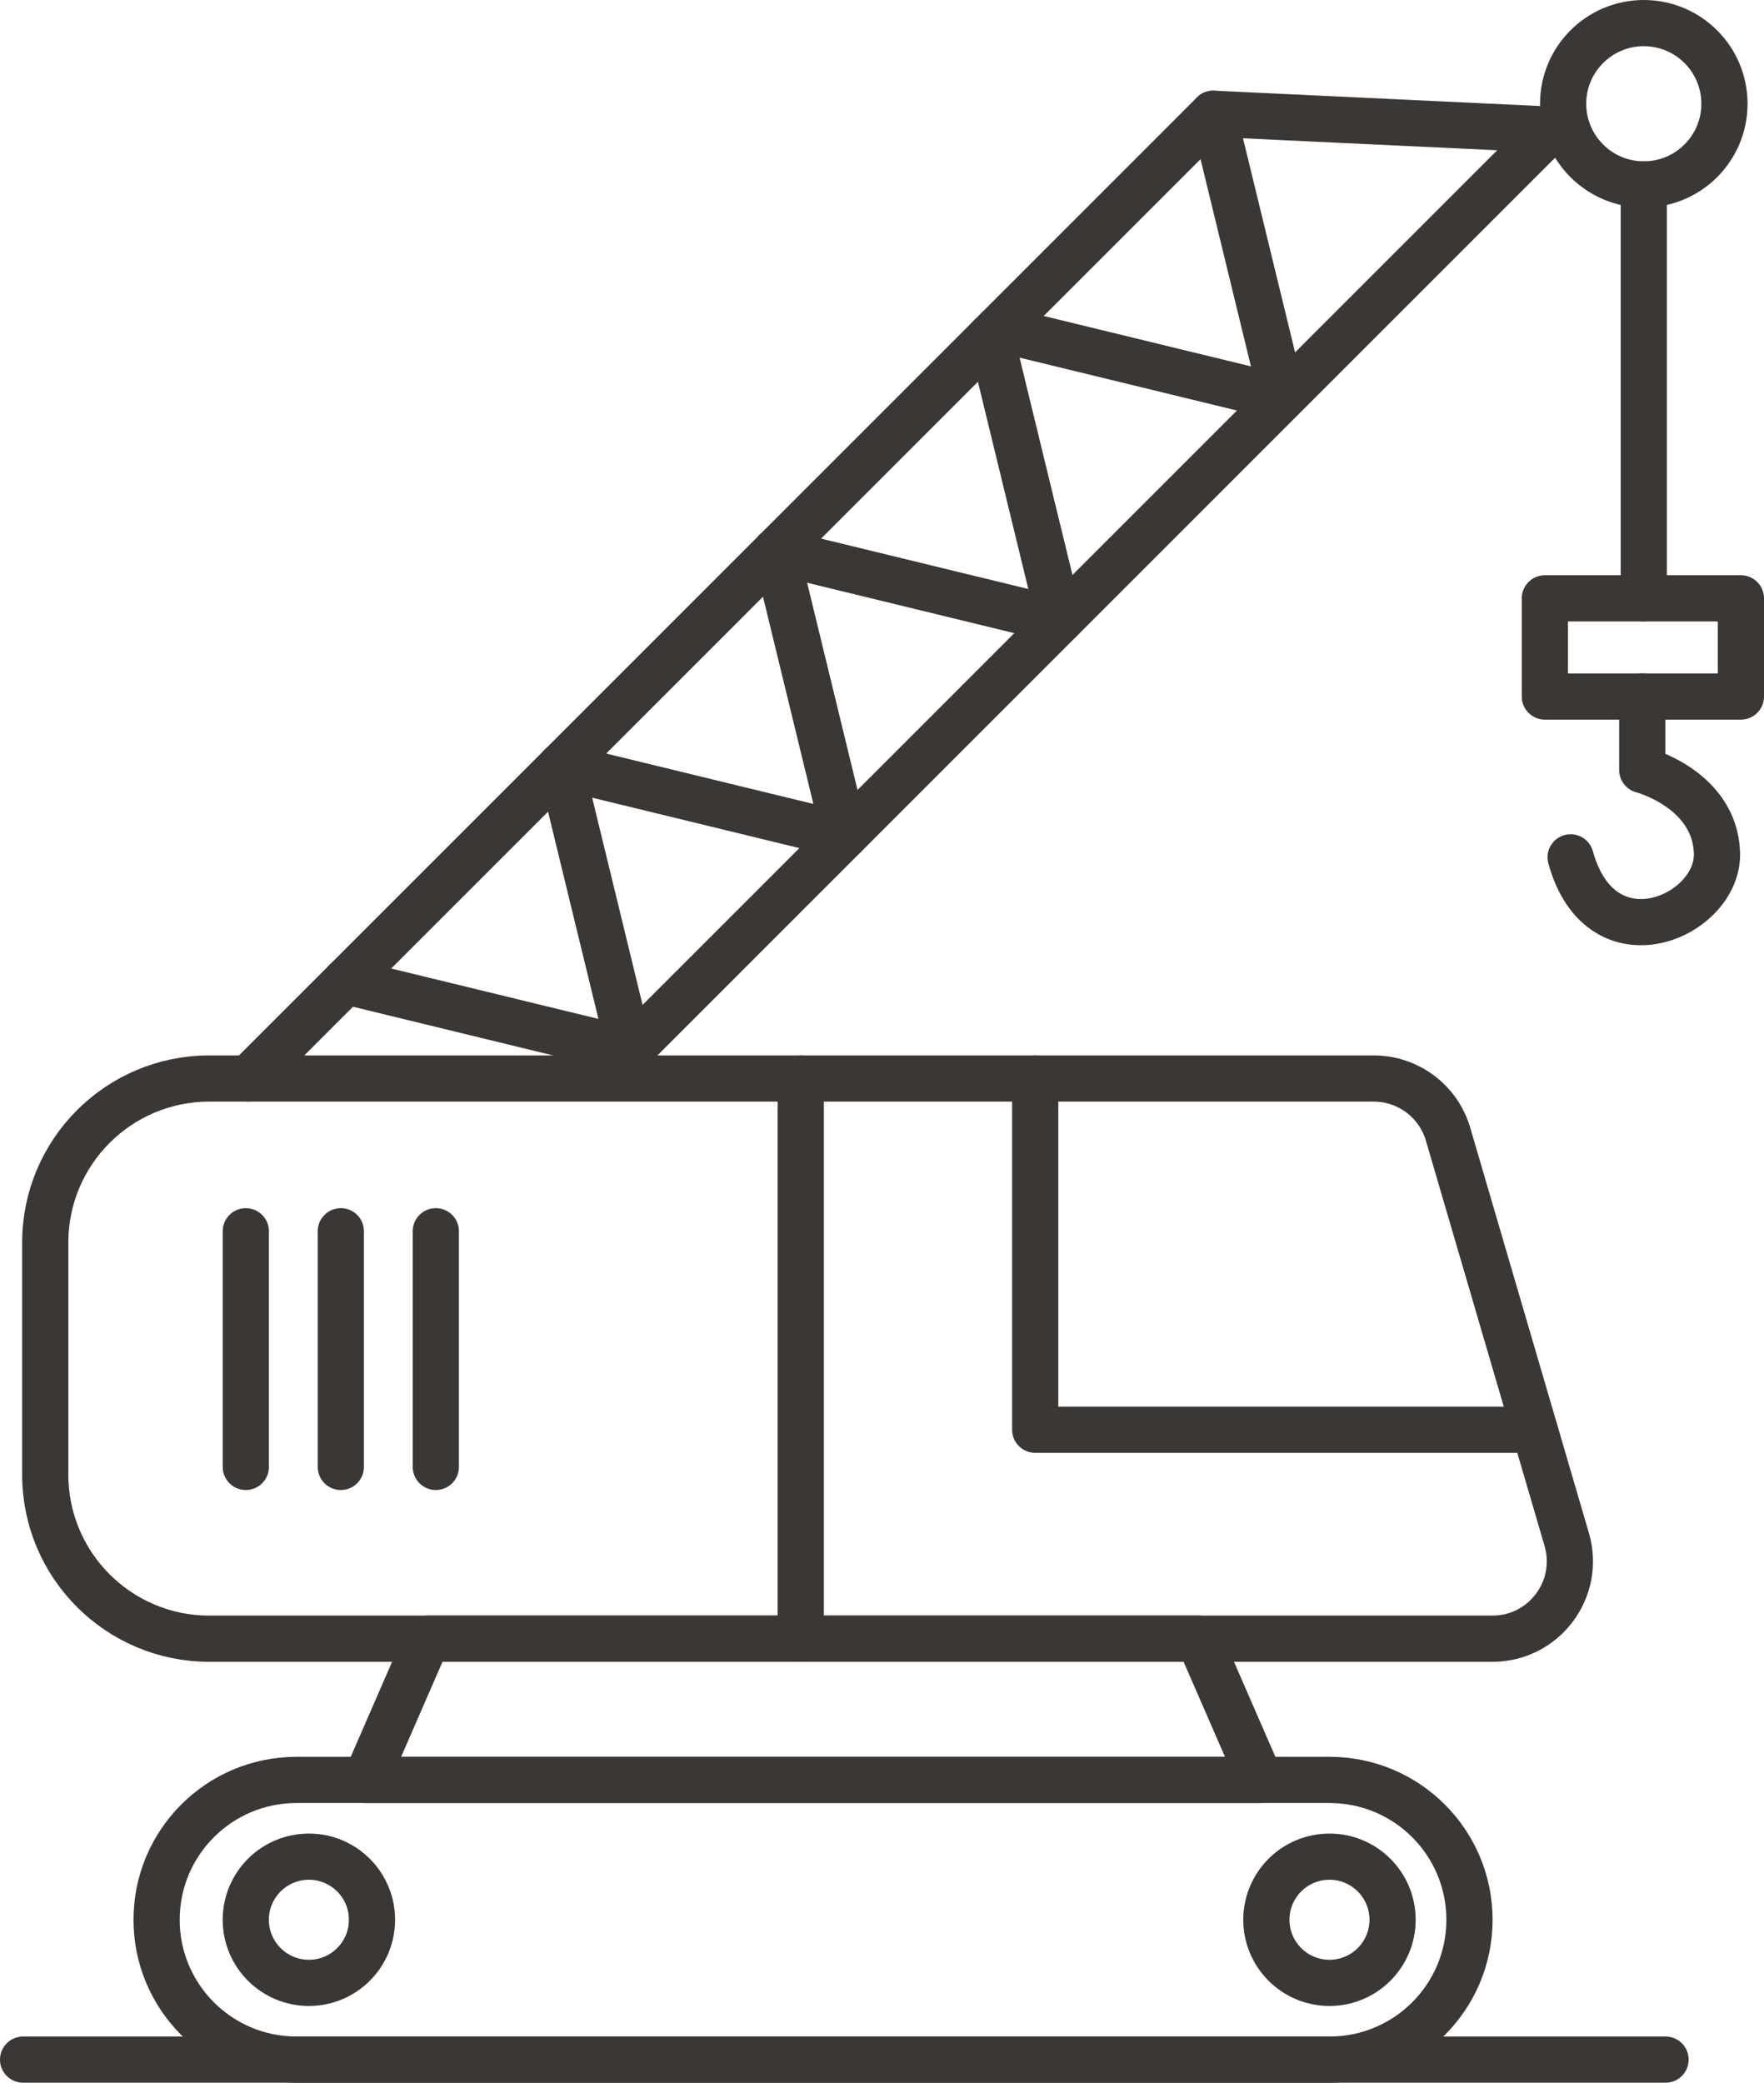 <?xml version="1.0" encoding="utf-8"?>
<!-- Generator: Adobe Illustrator 17.0.0, SVG Export Plug-In . SVG Version: 6.00 Build 0)  -->
<!DOCTYPE svg PUBLIC "-//W3C//DTD SVG 1.1//EN" "http://www.w3.org/Graphics/SVG/1.1/DTD/svg11.dtd">
<svg version="1.1" id="Layer_1" xmlns="http://www.w3.org/2000/svg" xmlns:xlink="http://www.w3.org/1999/xlink" x="0px" y="0px"
	 width="76.369px" height="90.164px" viewBox="0 0 76.369 90.164" enable-background="new 0 0 76.369 90.164" xml:space="preserve">
<g>
	<g>
		<path fill="none" stroke="#3B3735" stroke-width="2" stroke-linecap="round" stroke-linejoin="round" stroke-miterlimit="10" d="
			M57.564,89.164h-44.73c-3.344,0-6.054-2.711-6.054-6.054v0c0-3.344,2.71-6.054,6.054-6.054h44.73c3.344,0,6.054,2.71,6.054,6.054
			v0C63.618,86.454,60.908,89.164,57.564,89.164z"/>
		
			<circle fill="none" stroke="#3B3735" stroke-width="2" stroke-linecap="round" stroke-linejoin="round" stroke-miterlimit="10" cx="13.373" cy="83.11" r="2.732"/>
		
			<circle fill="none" stroke="#3B3735" stroke-width="2" stroke-linecap="round" stroke-linejoin="round" stroke-miterlimit="10" cx="57.557" cy="83.11" r="2.732"/>
	</g>
	
		<polygon fill="none" stroke="#3B3735" stroke-width="2" stroke-linecap="round" stroke-linejoin="round" stroke-miterlimit="10" points="
		54.56,77.056 15.839,77.056 18.502,70.942 51.897,70.942 	"/>
	<path fill="none" stroke="#3B3735" stroke-width="2" stroke-linecap="round" stroke-linejoin="round" stroke-miterlimit="10" d="
		M64.612,70.942H9.06c-3.922,0-7.101-3.179-7.101-7.101V53.792c0-3.922,3.179-7.101,7.101-7.101h50.414
		c1.488,0,2.799,0.982,3.217,2.41l5.138,17.547C68.457,68.794,66.848,70.942,64.612,70.942z"/>
	
		<line fill="none" stroke="#3B3735" stroke-width="2" stroke-linecap="round" stroke-linejoin="round" stroke-miterlimit="10" x1="10.642" y1="53.303" x2="10.642" y2="63.505"/>
	
		<line fill="none" stroke="#3B3735" stroke-width="2" stroke-linecap="round" stroke-linejoin="round" stroke-miterlimit="10" x1="14.755" y1="53.303" x2="14.755" y2="63.505"/>
	
		<line fill="none" stroke="#3B3735" stroke-width="2" stroke-linecap="round" stroke-linejoin="round" stroke-miterlimit="10" x1="18.868" y1="53.303" x2="18.868" y2="63.505"/>
	
		<line fill="none" stroke="#3B3735" stroke-width="2" stroke-linecap="round" stroke-linejoin="round" stroke-miterlimit="10" x1="1" y1="89.164" x2="72.106" y2="89.164"/>
	
		<line fill="none" stroke="#3B3735" stroke-width="2" stroke-linecap="round" stroke-linejoin="round" stroke-miterlimit="10" x1="34.667" y1="46.691" x2="34.667" y2="70.942"/>
	
		<polyline fill="none" stroke="#3B3735" stroke-width="2" stroke-linecap="round" stroke-linejoin="round" stroke-miterlimit="10" points="
		44.817,46.691 44.817,61.895 66.437,61.895 	"/>
	<path fill="none" stroke="#3B3735" stroke-width="2" stroke-linecap="round" stroke-linejoin="round" stroke-miterlimit="10" d="
		M67.997,37.116c1.328,4.803,6.438,2.555,6.336-0.204c-0.102-2.759-3.234-3.577-3.234-3.577v-3.181"/>
	
		<circle fill="none" stroke="#3B3735" stroke-width="2" stroke-linecap="round" stroke-linejoin="round" stroke-miterlimit="10" cx="71.165" cy="4.492" r="3.492"/>
	
		<line fill="none" stroke="#3B3735" stroke-width="2" stroke-linecap="round" stroke-linejoin="round" stroke-miterlimit="10" x1="71.165" y1="7.984" x2="71.165" y2="25.903"/>
	
		<rect x="66.882" y="25.903" fill="none" stroke="#3B3735" stroke-width="2" stroke-linecap="round" stroke-linejoin="round" stroke-miterlimit="10" width="8.487" height="4.251"/>
	<g>
		
			<line fill="none" stroke="#3B3735" stroke-width="2" stroke-linecap="round" stroke-linejoin="round" stroke-miterlimit="10" x1="52.526" y1="4.925" x2="10.76" y2="46.691"/>
		
			<polyline fill="none" stroke="#3B3735" stroke-width="2" stroke-linecap="round" stroke-linejoin="round" stroke-miterlimit="10" points="
			24.277,33.173 36.574,36.165 33.583,23.868 		"/>
		
			<polyline fill="none" stroke="#3B3735" stroke-width="2" stroke-linecap="round" stroke-linejoin="round" stroke-miterlimit="10" points="
			33.583,23.868 45.879,26.859 42.888,14.562 		"/>
		
			<polyline fill="none" stroke="#3B3735" stroke-width="2" stroke-linecap="round" stroke-linejoin="round" stroke-miterlimit="10" points="
			43.221,14.23 55.517,17.221 52.526,4.925 67.125,5.613 26.447,46.291 		"/>
		
			<polyline fill="none" stroke="#3B3735" stroke-width="2" stroke-linecap="round" stroke-linejoin="round" stroke-miterlimit="10" points="
			14.972,42.479 27.268,45.47 24.277,33.173 		"/>
	</g>
</g>
</svg>
